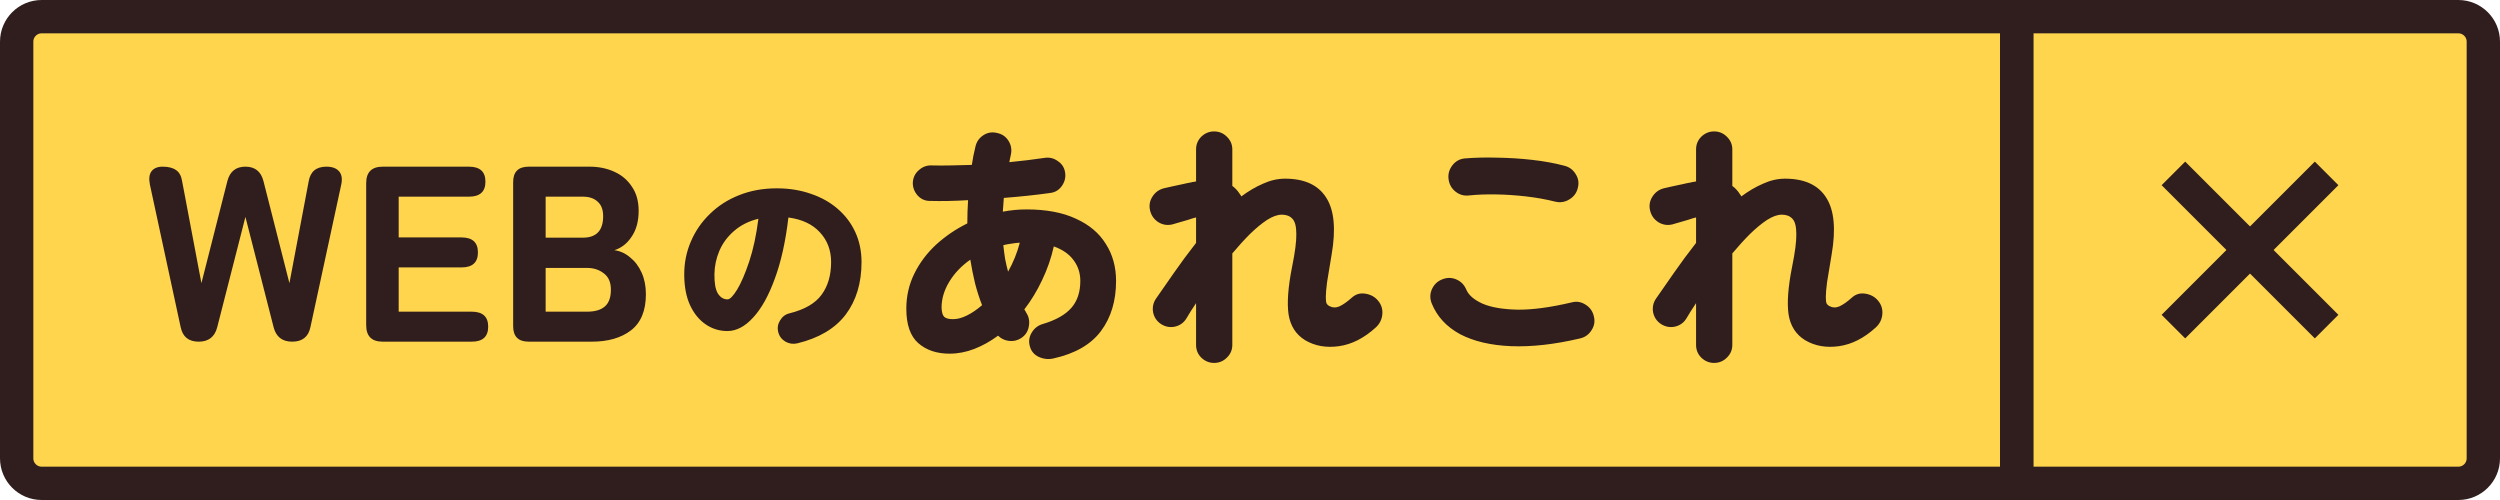 <svg width="300" height="60" viewBox="0 0 300 60" fill="none" xmlns="http://www.w3.org/2000/svg">
<path d="M242 2H295C296.657 2 298 3.343 298 5V55C298 56.657 296.657 58 295 58H242V2Z" fill="#FED54D" stroke="#301E1E" stroke-width="4"/>
<path d="M2 5C2 3.343 3.343 2 5 2H242V58H5C3.343 58 2 56.657 2 55V5Z" fill="#FED54D" stroke="#301E1E" stroke-width="4"/>
<path d="M23.84 41C22.64 41 21.92 40.42 21.68 39.26L17.99 22.16C17.85 21.46 17.91 20.93 18.17 20.57C18.45 20.19 18.9 20 19.52 20C20.22 20 20.76 20.14 21.14 20.42C21.52 20.68 21.76 21.13 21.86 21.77L24.17 33.98L27.29 21.71C27.59 20.57 28.31 20 29.45 20C30.59 20 31.31 20.57 31.61 21.71L34.73 33.98L37.04 21.77C37.24 20.59 37.95 20 39.17 20C39.87 20 40.38 20.19 40.7 20.57C41.02 20.95 41.1 21.49 40.94 22.19L37.25 39.26C37.01 40.42 36.28 41 35.06 41C33.88 41 33.14 40.43 32.84 39.29L29.45 26.03L26.06 39.29C25.76 40.43 25.02 41 23.84 41ZM45.922 41C44.602 41 43.942 40.34 43.942 39.02V21.98C43.942 20.66 44.602 20 45.922 20H56.272C57.592 20 58.252 20.6 58.252 21.8C58.252 23 57.592 23.6 56.272 23.6H47.842V28.49H55.372C56.692 28.49 57.352 29.09 57.352 30.29C57.352 31.49 56.692 32.09 55.372 32.09H47.842V37.4H56.602C57.922 37.4 58.582 38 58.582 39.2C58.582 40.4 57.922 41 56.602 41H45.922ZM63.438 41C62.198 41 61.578 40.38 61.578 39.14V21.86C61.578 20.62 62.198 20 63.438 20H70.728C71.828 20 72.818 20.2 73.698 20.6C74.598 21 75.308 21.6 75.828 22.4C76.368 23.18 76.638 24.15 76.638 25.31C76.638 26.55 76.358 27.58 75.798 28.4C75.258 29.22 74.568 29.76 73.728 30.02C74.428 30.12 75.058 30.41 75.618 30.89C76.198 31.35 76.658 31.96 76.998 32.72C77.338 33.48 77.508 34.34 77.508 35.3C77.508 37.28 76.908 38.73 75.708 39.65C74.528 40.55 72.958 41 70.998 41H63.438ZM65.478 37.4H70.458C71.398 37.4 72.108 37.19 72.588 36.77C73.068 36.35 73.308 35.68 73.308 34.76C73.308 33.88 73.028 33.23 72.468 32.81C71.908 32.37 71.238 32.15 70.458 32.15H65.478V37.4ZM65.478 28.52H69.948C71.568 28.52 72.378 27.66 72.378 25.94C72.378 25.16 72.158 24.58 71.718 24.2C71.298 23.8 70.708 23.6 69.948 23.6H65.478V28.52ZM95.683 41.2C95.183 41.317 94.708 41.25 94.258 41C93.808 40.733 93.516 40.35 93.383 39.85C93.266 39.35 93.341 38.883 93.608 38.45C93.874 38 94.249 37.717 94.733 37.6C96.549 37.15 97.833 36.408 98.583 35.375C99.35 34.342 99.733 33.033 99.733 31.45C99.733 30.033 99.283 28.842 98.383 27.875C97.499 26.908 96.241 26.317 94.608 26.1C94.275 28.95 93.733 31.392 92.983 33.425C92.249 35.458 91.383 37.017 90.383 38.1C89.4 39.183 88.366 39.725 87.283 39.725C86.333 39.725 85.466 39.458 84.683 38.925C83.9 38.392 83.275 37.625 82.808 36.625C82.341 35.608 82.108 34.375 82.108 32.925C82.108 31.525 82.374 30.208 82.908 28.975C83.441 27.725 84.2 26.625 85.183 25.675C86.166 24.708 87.333 23.958 88.683 23.425C90.049 22.875 91.558 22.6 93.208 22.6C94.691 22.6 96.049 22.817 97.283 23.25C98.533 23.667 99.608 24.267 100.508 25.05C101.424 25.833 102.133 26.767 102.633 27.85C103.133 28.933 103.383 30.133 103.383 31.45C103.383 33.967 102.749 36.067 101.483 37.75C100.216 39.417 98.283 40.567 95.683 41.2ZM87.308 35.925C87.591 35.925 87.975 35.533 88.458 34.75C88.941 33.95 89.424 32.825 89.908 31.375C90.391 29.925 90.758 28.217 91.008 26.25C89.858 26.533 88.891 27.017 88.108 27.7C87.325 28.367 86.733 29.158 86.333 30.075C85.95 30.975 85.749 31.908 85.733 32.875C85.716 33.942 85.85 34.717 86.133 35.2C86.433 35.683 86.825 35.925 87.308 35.925ZM126.428 43.01C125.828 43.15 125.238 43.09 124.658 42.83C124.098 42.57 123.738 42.14 123.578 41.54C123.418 40.96 123.498 40.41 123.818 39.89C124.138 39.37 124.588 39.03 125.168 38.87C126.708 38.41 127.838 37.77 128.558 36.95C129.278 36.13 129.638 35.05 129.638 33.71C129.638 32.77 129.368 31.94 128.828 31.22C128.308 30.5 127.518 29.95 126.458 29.57C126.138 30.99 125.668 32.34 125.048 33.62C124.448 34.9 123.738 36.07 122.918 37.13C122.958 37.19 122.998 37.25 123.038 37.31C123.078 37.37 123.108 37.43 123.128 37.49C123.468 37.99 123.578 38.55 123.458 39.17C123.358 39.77 123.048 40.24 122.528 40.58C122.088 40.86 121.608 40.97 121.088 40.91C120.568 40.85 120.128 40.64 119.768 40.28C118.848 40.96 117.898 41.49 116.918 41.87C115.938 42.25 114.948 42.44 113.948 42.44C112.408 42.44 111.158 42.02 110.198 41.18C109.238 40.34 108.758 38.96 108.758 37.04C108.758 35.54 109.078 34.14 109.718 32.84C110.358 31.54 111.228 30.38 112.328 29.36C113.448 28.34 114.698 27.49 116.078 26.81C116.078 25.91 116.108 24.98 116.168 24.02C114.508 24.12 112.978 24.15 111.578 24.11C110.998 24.11 110.508 23.89 110.108 23.45C109.708 22.99 109.518 22.47 109.538 21.89C109.578 21.29 109.818 20.8 110.258 20.42C110.698 20.02 111.208 19.83 111.788 19.85C112.548 19.87 113.328 19.87 114.128 19.85C114.948 19.83 115.778 19.81 116.618 19.79C116.678 19.43 116.738 19.08 116.798 18.74C116.878 18.38 116.958 18.02 117.038 17.66C117.158 17.06 117.468 16.59 117.968 16.25C118.468 15.91 119.018 15.81 119.618 15.95C120.238 16.07 120.708 16.39 121.028 16.91C121.348 17.43 121.438 17.99 121.298 18.59C121.278 18.73 121.248 18.87 121.208 19.01C121.188 19.15 121.158 19.3 121.118 19.46C121.878 19.38 122.608 19.3 123.308 19.22C124.028 19.12 124.698 19.03 125.318 18.95C125.898 18.85 126.428 18.97 126.908 19.31C127.408 19.63 127.708 20.08 127.808 20.66C127.908 21.24 127.788 21.78 127.448 22.28C127.108 22.78 126.648 23.07 126.068 23.15C124.368 23.39 122.498 23.59 120.458 23.75C120.438 24.03 120.418 24.31 120.398 24.59C120.378 24.85 120.358 25.12 120.338 25.4C121.278 25.22 122.228 25.13 123.188 25.13C125.548 25.13 127.518 25.5 129.098 26.24C130.698 26.96 131.898 27.97 132.698 29.27C133.518 30.55 133.928 32.03 133.928 33.71C133.928 36.09 133.328 38.09 132.128 39.71C130.928 41.33 129.028 42.43 126.428 43.01ZM114.368 38.3C114.888 38.3 115.448 38.15 116.048 37.85C116.648 37.55 117.248 37.14 117.848 36.62C117.528 35.8 117.248 34.93 117.008 34.01C116.788 33.09 116.598 32.14 116.438 31.16C115.378 31.9 114.538 32.78 113.918 33.8C113.298 34.82 112.988 35.86 112.988 36.92C113.008 37.48 113.118 37.85 113.318 38.03C113.518 38.21 113.868 38.3 114.368 38.3ZM120.968 32.6C121.588 31.5 122.058 30.34 122.378 29.12C122.038 29.14 121.698 29.18 121.358 29.24C121.038 29.28 120.718 29.34 120.398 29.42C120.458 29.98 120.528 30.52 120.608 31.04C120.708 31.56 120.828 32.08 120.968 32.6ZM145.688 43.55C145.108 43.55 144.598 43.34 144.158 42.92C143.738 42.5 143.528 41.99 143.528 41.39V36.38C143.308 36.72 143.098 37.04 142.898 37.34C142.718 37.64 142.548 37.92 142.388 38.18C142.068 38.72 141.598 39.06 140.978 39.2C140.378 39.32 139.818 39.21 139.298 38.87C138.798 38.53 138.488 38.06 138.368 37.46C138.268 36.84 138.398 36.28 138.758 35.78C139.378 34.9 140.088 33.88 140.888 32.72C141.708 31.54 142.588 30.35 143.528 29.15V26.09C143.268 26.15 142.938 26.25 142.538 26.39C142.138 26.51 141.758 26.62 141.398 26.72C141.058 26.82 140.818 26.89 140.678 26.93C140.078 27.07 139.518 26.98 138.998 26.66C138.478 26.32 138.148 25.85 138.008 25.25C137.868 24.65 137.968 24.09 138.308 23.57C138.648 23.05 139.118 22.72 139.718 22.58C139.938 22.52 140.248 22.45 140.648 22.37C141.068 22.29 141.488 22.2 141.908 22.1C142.328 22 142.668 21.93 142.928 21.89C143.028 21.85 143.128 21.83 143.228 21.83C143.348 21.81 143.448 21.79 143.528 21.77V17.93C143.528 17.33 143.738 16.82 144.158 16.4C144.598 15.98 145.108 15.77 145.688 15.77C146.288 15.77 146.798 15.98 147.218 16.4C147.658 16.82 147.878 17.33 147.878 17.93V22.31C148.238 22.57 148.548 22.91 148.808 23.33C148.848 23.37 148.878 23.41 148.898 23.45C148.918 23.49 148.938 23.53 148.958 23.57C149.818 22.93 150.688 22.42 151.568 22.04C152.448 21.64 153.328 21.44 154.208 21.44C156.528 21.44 158.168 22.19 159.128 23.69C160.108 25.19 160.328 27.49 159.788 30.59C159.548 31.97 159.368 33.06 159.248 33.86C159.148 34.64 159.098 35.23 159.098 35.63C159.098 36.01 159.128 36.27 159.188 36.41C159.268 36.55 159.368 36.65 159.488 36.71C159.888 36.93 160.298 36.95 160.718 36.77C161.158 36.57 161.658 36.22 162.218 35.72C162.678 35.3 163.218 35.14 163.838 35.24C164.478 35.34 164.988 35.62 165.368 36.08C165.768 36.56 165.938 37.11 165.878 37.73C165.818 38.35 165.558 38.87 165.098 39.29C163.698 40.57 162.228 41.32 160.688 41.54C159.148 41.76 157.788 41.52 156.608 40.82C155.508 40.14 154.848 39.11 154.628 37.73C154.428 36.35 154.568 34.45 155.048 32.03C155.408 30.27 155.578 28.95 155.558 28.07C155.558 27.17 155.398 26.56 155.078 26.24C154.778 25.92 154.358 25.76 153.818 25.76C153.298 25.76 152.708 25.97 152.048 26.39C151.408 26.81 150.728 27.37 150.008 28.07C149.308 28.77 148.598 29.55 147.878 30.41V41.39C147.878 41.99 147.658 42.5 147.218 42.92C146.798 43.34 146.288 43.55 145.688 43.55ZM189.608 40.61C186.548 41.33 183.788 41.64 181.328 41.54C178.888 41.44 176.848 40.96 175.208 40.1C173.588 39.22 172.458 38 171.818 36.44C171.578 35.86 171.578 35.29 171.818 34.73C172.078 34.15 172.488 33.75 173.048 33.53C173.628 33.29 174.198 33.29 174.758 33.53C175.318 33.77 175.718 34.18 175.958 34.76C176.238 35.42 176.888 35.98 177.908 36.44C178.928 36.88 180.328 37.12 182.108 37.16C183.888 37.18 186.048 36.89 188.588 36.29C189.188 36.13 189.748 36.22 190.268 36.56C190.788 36.88 191.118 37.34 191.258 37.94C191.418 38.54 191.328 39.1 190.988 39.62C190.668 40.14 190.208 40.47 189.608 40.61ZM186.638 24.2C185.518 23.92 184.348 23.71 183.128 23.57C181.908 23.43 180.708 23.35 179.528 23.33C178.368 23.31 177.298 23.35 176.318 23.45C175.698 23.53 175.148 23.38 174.668 23C174.188 22.62 173.908 22.12 173.828 21.5C173.748 20.9 173.898 20.35 174.278 19.85C174.658 19.35 175.158 19.07 175.778 19.01C176.998 18.91 178.308 18.88 179.708 18.92C181.128 18.94 182.528 19.03 183.908 19.19C185.308 19.35 186.568 19.58 187.688 19.88C188.288 20.02 188.748 20.35 189.068 20.87C189.408 21.39 189.498 21.95 189.338 22.55C189.198 23.15 188.858 23.61 188.318 23.93C187.798 24.25 187.238 24.34 186.638 24.2ZM205.688 43.55C205.108 43.55 204.598 43.34 204.158 42.92C203.738 42.5 203.528 41.99 203.528 41.39V36.38C203.308 36.72 203.098 37.04 202.898 37.34C202.718 37.64 202.548 37.92 202.388 38.18C202.068 38.72 201.598 39.06 200.978 39.2C200.378 39.32 199.818 39.21 199.298 38.87C198.798 38.53 198.488 38.06 198.368 37.46C198.268 36.84 198.398 36.28 198.758 35.78C199.378 34.9 200.088 33.88 200.888 32.72C201.708 31.54 202.588 30.35 203.528 29.15V26.09C203.268 26.15 202.938 26.25 202.538 26.39C202.138 26.51 201.758 26.62 201.398 26.72C201.058 26.82 200.818 26.89 200.678 26.93C200.078 27.07 199.518 26.98 198.998 26.66C198.478 26.32 198.148 25.85 198.008 25.25C197.868 24.65 197.968 24.09 198.308 23.57C198.648 23.05 199.118 22.72 199.718 22.58C199.938 22.52 200.248 22.45 200.648 22.37C201.068 22.29 201.488 22.2 201.908 22.1C202.328 22 202.668 21.93 202.928 21.89C203.028 21.85 203.128 21.83 203.228 21.83C203.348 21.81 203.448 21.79 203.528 21.77V17.93C203.528 17.33 203.738 16.82 204.158 16.4C204.598 15.98 205.108 15.77 205.688 15.77C206.288 15.77 206.798 15.98 207.218 16.4C207.658 16.82 207.878 17.33 207.878 17.93V22.31C208.238 22.57 208.548 22.91 208.808 23.33C208.848 23.37 208.878 23.41 208.898 23.45C208.918 23.49 208.938 23.53 208.958 23.57C209.818 22.93 210.688 22.42 211.568 22.04C212.448 21.64 213.328 21.44 214.208 21.44C216.528 21.44 218.168 22.19 219.128 23.69C220.108 25.19 220.328 27.49 219.788 30.59C219.548 31.97 219.368 33.06 219.248 33.86C219.148 34.64 219.098 35.23 219.098 35.63C219.098 36.01 219.128 36.27 219.188 36.41C219.268 36.55 219.368 36.65 219.488 36.71C219.888 36.93 220.298 36.95 220.718 36.77C221.158 36.57 221.658 36.22 222.218 35.72C222.678 35.3 223.218 35.14 223.838 35.24C224.478 35.34 224.988 35.62 225.368 36.08C225.768 36.56 225.938 37.11 225.878 37.73C225.818 38.35 225.558 38.87 225.098 39.29C223.698 40.57 222.228 41.32 220.688 41.54C219.148 41.76 217.788 41.52 216.608 40.82C215.508 40.14 214.848 39.11 214.628 37.73C214.428 36.35 214.568 34.45 215.048 32.03C215.408 30.27 215.578 28.95 215.558 28.07C215.558 27.17 215.398 26.56 215.078 26.24C214.778 25.92 214.358 25.76 213.818 25.76C213.298 25.76 212.708 25.97 212.048 26.39C211.408 26.81 210.728 27.37 210.008 28.07C209.308 28.77 208.598 29.55 207.878 30.41V41.39C207.878 41.99 207.658 42.5 207.218 42.92C206.798 43.34 206.288 43.55 205.688 43.55Z" fill="#301E1E"/>
<path d="M260.808 39.192L279.192 20.808" stroke="#301E1E" stroke-width="4"/>
<path d="M279.192 39.192L260.808 20.808" stroke="#301E1E" stroke-width="4"/>
</svg>
